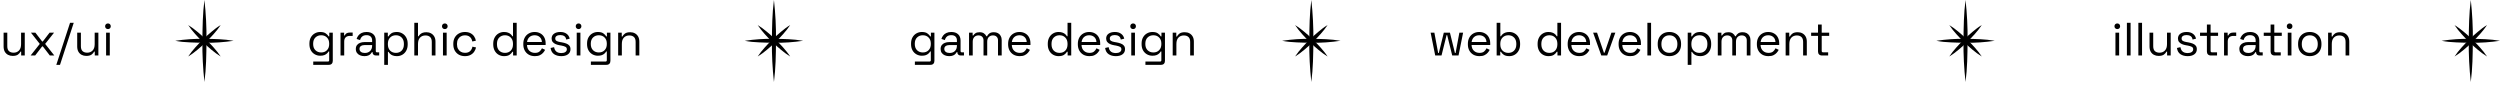 <svg width="856" height="29" viewBox="0 0 856 29" fill="none" xmlns="http://www.w3.org/2000/svg">
<path d="M4.32 19.144C3.755 19.144 3.232 19.021 2.752 18.776C2.283 18.531 1.909 18.168 1.632 17.688C1.365 17.197 1.232 16.605 1.232 15.912V11.176H2.496V15.816C2.496 16.595 2.688 17.16 3.072 17.512C3.467 17.864 3.995 18.04 4.656 18.04C5.403 18.04 6.016 17.795 6.496 17.304C6.976 16.813 7.216 16.083 7.216 15.112V11.176H8.48V19H7.248V17.672H7.024C6.853 18.045 6.56 18.387 6.144 18.696C5.728 18.995 5.12 19.144 4.32 19.144ZM10.485 19L13.621 15.032L10.581 11.176H12.101L14.437 14.2H14.661L16.981 11.176H18.517L15.461 15.032L18.597 19H17.061L14.661 15.88H14.437L12.037 19H10.485ZM19.281 22.2L23.985 7.8H25.249L20.545 22.2H19.281ZM29.523 19.144C28.958 19.144 28.435 19.021 27.955 18.776C27.486 18.531 27.113 18.168 26.835 17.688C26.569 17.197 26.435 16.605 26.435 15.912V11.176H27.699V15.816C27.699 16.595 27.891 17.16 28.275 17.512C28.67 17.864 29.198 18.04 29.859 18.04C30.606 18.04 31.219 17.795 31.699 17.304C32.179 16.813 32.419 16.083 32.419 15.112V11.176H33.683V19H32.451V17.672H32.227C32.056 18.045 31.763 18.387 31.347 18.696C30.931 18.995 30.323 19.144 29.523 19.144ZM36.328 19V11.176H37.592V19H36.328ZM36.968 9.96C36.691 9.96 36.456 9.869 36.264 9.688C36.083 9.507 35.992 9.277 35.992 9C35.992 8.712 36.083 8.477 36.264 8.296C36.456 8.115 36.691 8.024 36.968 8.024C37.245 8.024 37.475 8.115 37.656 8.296C37.837 8.477 37.928 8.712 37.928 9C37.928 9.277 37.837 9.507 37.656 9.688C37.475 9.869 37.245 9.96 36.968 9.96Z" fill="black"/>
<path d="M105.944 15.128V14.904C105.944 14.083 106.109 13.379 106.44 12.792C106.771 12.205 107.219 11.752 107.784 11.432C108.349 11.112 108.968 10.952 109.64 10.952C110.461 10.952 111.091 11.112 111.528 11.432C111.976 11.741 112.307 12.088 112.52 12.472H112.744V11.176H113.944V20.824C113.944 21.251 113.827 21.587 113.592 21.832C113.357 22.077 113.016 22.2 112.568 22.2H107.256V21.08H112.232C112.552 21.08 112.712 20.92 112.712 20.6V17.624H112.488C112.36 17.859 112.179 18.088 111.944 18.312C111.709 18.536 111.405 18.723 111.032 18.872C110.659 19.011 110.195 19.08 109.64 19.08C108.968 19.08 108.349 18.92 107.784 18.6C107.219 18.28 106.771 17.827 106.44 17.24C106.109 16.643 105.944 15.939 105.944 15.128ZM109.976 17.96C110.787 17.96 111.443 17.704 111.944 17.192C112.456 16.68 112.712 15.976 112.712 15.08V14.952C112.712 14.045 112.456 13.341 111.944 12.84C111.443 12.328 110.787 12.072 109.976 12.072C109.176 12.072 108.515 12.328 107.992 12.84C107.48 13.341 107.224 14.045 107.224 14.952V15.08C107.224 15.976 107.48 16.68 107.992 17.192C108.515 17.704 109.176 17.96 109.976 17.96ZM116.594 19V11.176H117.826V12.136H118.05C118.188 11.795 118.402 11.544 118.69 11.384C118.978 11.224 119.356 11.144 119.826 11.144H120.754V12.296H119.746C119.18 12.296 118.722 12.456 118.37 12.776C118.028 13.085 117.858 13.571 117.858 14.232V19H116.594ZM124.759 19.224C124.215 19.224 123.719 19.128 123.271 18.936C122.823 18.744 122.471 18.467 122.215 18.104C121.959 17.741 121.831 17.299 121.831 16.776C121.831 16.243 121.959 15.805 122.215 15.464C122.471 15.112 122.823 14.851 123.271 14.68C123.719 14.499 124.221 14.408 124.775 14.408H127.415V13.832C127.415 13.277 127.25 12.84 126.919 12.52C126.599 12.2 126.119 12.04 125.479 12.04C124.85 12.04 124.359 12.195 124.007 12.504C123.655 12.803 123.415 13.208 123.287 13.72L122.103 13.336C122.231 12.899 122.434 12.504 122.711 12.152C122.989 11.789 123.357 11.501 123.815 11.288C124.285 11.064 124.845 10.952 125.495 10.952C126.498 10.952 127.277 11.213 127.831 11.736C128.386 12.248 128.663 12.973 128.663 13.912V17.448C128.663 17.768 128.813 17.928 129.111 17.928H129.831V19H128.727C128.375 19 128.093 18.904 127.879 18.712C127.666 18.509 127.559 18.243 127.559 17.912V17.832H127.367C127.25 18.035 127.09 18.248 126.887 18.472C126.695 18.685 126.429 18.861 126.087 19C125.746 19.149 125.303 19.224 124.759 19.224ZM124.903 18.136C125.65 18.136 126.253 17.917 126.711 17.48C127.181 17.032 127.415 16.408 127.415 15.608V15.432H124.823C124.322 15.432 123.906 15.544 123.575 15.768C123.255 15.981 123.095 16.307 123.095 16.744C123.095 17.181 123.261 17.523 123.591 17.768C123.933 18.013 124.37 18.136 124.903 18.136ZM131.562 22.2V11.176H132.794V12.472H133.018C133.221 12.077 133.546 11.725 133.994 11.416C134.453 11.107 135.088 10.952 135.898 10.952C136.57 10.952 137.184 11.117 137.738 11.448C138.304 11.768 138.752 12.227 139.082 12.824C139.424 13.421 139.594 14.141 139.594 14.984V15.192C139.594 16.024 139.429 16.744 139.098 17.352C138.768 17.96 138.32 18.424 137.754 18.744C137.2 19.064 136.581 19.224 135.898 19.224C135.354 19.224 134.89 19.149 134.506 19C134.133 18.861 133.829 18.68 133.594 18.456C133.36 18.232 133.178 18.003 133.05 17.768H132.826V22.2H131.562ZM135.562 18.104C136.373 18.104 137.029 17.848 137.53 17.336C138.042 16.813 138.298 16.088 138.298 15.16V15.016C138.298 14.088 138.042 13.368 137.53 12.856C137.029 12.333 136.373 12.072 135.562 12.072C134.762 12.072 134.101 12.333 133.578 12.856C133.066 13.368 132.81 14.088 132.81 15.016V15.16C132.81 16.088 133.066 16.813 133.578 17.336C134.101 17.848 134.762 18.104 135.562 18.104ZM141.859 19V7.8H143.123V12.424H143.347C143.454 12.189 143.614 11.971 143.827 11.768C144.051 11.555 144.334 11.379 144.675 11.24C145.027 11.101 145.47 11.032 146.003 11.032C146.59 11.032 147.113 11.16 147.571 11.416C148.041 11.661 148.414 12.024 148.691 12.504C148.969 12.973 149.107 13.56 149.107 14.264V19H147.843V14.36C147.843 13.581 147.646 13.016 147.251 12.664C146.867 12.312 146.345 12.136 145.683 12.136C144.926 12.136 144.307 12.381 143.827 12.872C143.358 13.363 143.123 14.093 143.123 15.064V19H141.859ZM151.672 19V11.176H152.936V19H151.672ZM152.312 9.96C152.034 9.96 151.8 9.869 151.608 9.688C151.426 9.507 151.336 9.277 151.336 9C151.336 8.712 151.426 8.477 151.608 8.296C151.8 8.115 152.034 8.024 152.312 8.024C152.589 8.024 152.818 8.115 153 8.296C153.181 8.477 153.272 8.712 153.272 9C153.272 9.277 153.181 9.507 153 9.688C152.818 9.869 152.589 9.96 152.312 9.96ZM159.194 19.224C158.436 19.224 157.754 19.064 157.146 18.744C156.548 18.413 156.074 17.944 155.722 17.336C155.38 16.728 155.21 16.008 155.21 15.176V15C155.21 14.157 155.38 13.437 155.722 12.84C156.074 12.232 156.548 11.768 157.146 11.448C157.754 11.117 158.436 10.952 159.194 10.952C159.94 10.952 160.575 11.091 161.098 11.368C161.631 11.645 162.047 12.013 162.346 12.472C162.655 12.931 162.852 13.421 162.938 13.944L161.706 14.2C161.652 13.816 161.524 13.464 161.322 13.144C161.13 12.824 160.858 12.568 160.506 12.376C160.154 12.184 159.722 12.088 159.21 12.088C158.687 12.088 158.218 12.205 157.802 12.44C157.396 12.675 157.071 13.011 156.826 13.448C156.591 13.885 156.474 14.408 156.474 15.016V15.16C156.474 15.768 156.591 16.291 156.826 16.728C157.071 17.165 157.396 17.501 157.802 17.736C158.218 17.971 158.687 18.088 159.21 18.088C159.988 18.088 160.58 17.885 160.986 17.48C161.402 17.075 161.658 16.573 161.754 15.976L163.002 16.248C162.884 16.76 162.671 17.245 162.362 17.704C162.052 18.163 161.631 18.531 161.098 18.808C160.575 19.085 159.94 19.224 159.194 19.224ZM172.578 19.224C171.906 19.224 171.287 19.064 170.722 18.744C170.156 18.424 169.708 17.96 169.378 17.352C169.047 16.744 168.882 16.024 168.882 15.192V14.984C168.882 14.152 169.047 13.437 169.378 12.84C169.708 12.232 170.151 11.768 170.706 11.448C171.271 11.117 171.895 10.952 172.578 10.952C173.122 10.952 173.58 11.027 173.954 11.176C174.338 11.315 174.647 11.496 174.882 11.72C175.116 11.933 175.298 12.163 175.426 12.408H175.65V7.8H176.914V19H175.682V17.704H175.458C175.244 18.099 174.914 18.451 174.466 18.76C174.018 19.069 173.388 19.224 172.578 19.224ZM172.914 18.104C173.724 18.104 174.38 17.848 174.882 17.336C175.394 16.813 175.65 16.088 175.65 15.16V15.016C175.65 14.088 175.394 13.368 174.882 12.856C174.38 12.333 173.724 12.072 172.914 12.072C172.114 12.072 171.452 12.333 170.93 12.856C170.418 13.368 170.162 14.088 170.162 15.016V15.16C170.162 16.088 170.418 16.813 170.93 17.336C171.452 17.848 172.114 18.104 172.914 18.104ZM183.146 19.224C182.357 19.224 181.664 19.059 181.066 18.728C180.469 18.387 180.005 17.912 179.674 17.304C179.344 16.696 179.178 15.992 179.178 15.192V15C179.178 14.189 179.344 13.48 179.674 12.872C180.005 12.264 180.464 11.795 181.05 11.464C181.637 11.123 182.309 10.952 183.066 10.952C183.802 10.952 184.453 11.112 185.018 11.432C185.584 11.741 186.026 12.189 186.346 12.776C186.666 13.363 186.826 14.051 186.826 14.84V15.416H180.442C180.474 16.259 180.746 16.92 181.258 17.4C181.77 17.869 182.41 18.104 183.178 18.104C183.85 18.104 184.368 17.949 184.73 17.64C185.093 17.331 185.37 16.963 185.562 16.536L186.65 17.064C186.49 17.395 186.266 17.725 185.978 18.056C185.701 18.387 185.333 18.664 184.874 18.888C184.426 19.112 183.85 19.224 183.146 19.224ZM180.458 14.376H185.546C185.504 13.651 185.253 13.085 184.794 12.68C184.346 12.275 183.77 12.072 183.066 12.072C182.352 12.072 181.765 12.275 181.306 12.68C180.848 13.085 180.565 13.651 180.458 14.376ZM192.183 19.224C191.212 19.224 190.391 19 189.719 18.552C189.058 18.104 188.658 17.395 188.519 16.424L189.719 16.152C189.804 16.664 189.964 17.069 190.199 17.368C190.434 17.656 190.722 17.864 191.063 17.992C191.415 18.109 191.788 18.168 192.183 18.168C192.77 18.168 193.234 18.051 193.575 17.816C193.916 17.581 194.087 17.267 194.087 16.872C194.087 16.467 193.922 16.184 193.591 16.024C193.271 15.853 192.828 15.715 192.263 15.608L191.607 15.496C191.106 15.411 190.647 15.277 190.231 15.096C189.815 14.915 189.484 14.669 189.239 14.36C188.994 14.051 188.871 13.661 188.871 13.192C188.871 12.488 189.143 11.939 189.687 11.544C190.231 11.149 190.951 10.952 191.847 10.952C192.732 10.952 193.447 11.155 193.991 11.56C194.546 11.955 194.903 12.515 195.063 13.24L193.879 13.544C193.783 12.979 193.554 12.584 193.191 12.36C192.828 12.125 192.38 12.008 191.847 12.008C191.314 12.008 190.892 12.109 190.583 12.312C190.274 12.504 190.119 12.792 190.119 13.176C190.119 13.549 190.263 13.827 190.551 14.008C190.85 14.179 191.244 14.307 191.735 14.392L192.391 14.504C192.946 14.6 193.442 14.733 193.879 14.904C194.327 15.064 194.679 15.299 194.935 15.608C195.202 15.917 195.335 16.323 195.335 16.824C195.335 17.592 195.047 18.184 194.471 18.6C193.906 19.016 193.143 19.224 192.183 19.224ZM197.469 19V11.176H198.733V19H197.469ZM198.109 9.96C197.831 9.96 197.597 9.869 197.405 9.688C197.223 9.507 197.133 9.277 197.133 9C197.133 8.712 197.223 8.477 197.405 8.296C197.597 8.115 197.831 8.024 198.109 8.024C198.386 8.024 198.615 8.115 198.797 8.296C198.978 8.477 199.069 8.712 199.069 9C199.069 9.277 198.978 9.507 198.797 9.688C198.615 9.869 198.386 9.96 198.109 9.96ZM201.007 15.128V14.904C201.007 14.083 201.172 13.379 201.503 12.792C201.833 12.205 202.281 11.752 202.847 11.432C203.412 11.112 204.031 10.952 204.703 10.952C205.524 10.952 206.153 11.112 206.591 11.432C207.039 11.741 207.369 12.088 207.583 12.472H207.807V11.176H209.007V20.824C209.007 21.251 208.889 21.587 208.655 21.832C208.42 22.077 208.079 22.2 207.631 22.2H202.319V21.08H207.295C207.615 21.08 207.775 20.92 207.775 20.6V17.624H207.551C207.423 17.859 207.241 18.088 207.007 18.312C206.772 18.536 206.468 18.723 206.095 18.872C205.721 19.011 205.257 19.08 204.703 19.08C204.031 19.08 203.412 18.92 202.847 18.6C202.281 18.28 201.833 17.827 201.503 17.24C201.172 16.643 201.007 15.939 201.007 15.128ZM205.039 17.96C205.849 17.96 206.505 17.704 207.007 17.192C207.519 16.68 207.775 15.976 207.775 15.08V14.952C207.775 14.045 207.519 13.341 207.007 12.84C206.505 12.328 205.849 12.072 205.039 12.072C204.239 12.072 203.577 12.328 203.055 12.84C202.543 13.341 202.287 14.045 202.287 14.952V15.08C202.287 15.976 202.543 16.68 203.055 17.192C203.577 17.704 204.239 17.96 205.039 17.96ZM211.656 19V11.176H212.888V12.504H213.112C213.283 12.131 213.571 11.795 213.976 11.496C214.392 11.187 215 11.032 215.8 11.032C216.387 11.032 216.909 11.155 217.368 11.4C217.837 11.645 218.211 12.008 218.488 12.488C218.765 12.968 218.904 13.56 218.904 14.264V19H217.64V14.36C217.64 13.581 217.443 13.016 217.048 12.664C216.664 12.312 216.141 12.136 215.48 12.136C214.723 12.136 214.104 12.381 213.624 12.872C213.155 13.363 212.92 14.093 212.92 15.064V19H211.656Z" fill="black"/>
<path d="M311.944 15.128V14.904C311.944 14.083 312.109 13.379 312.44 12.792C312.771 12.205 313.219 11.752 313.784 11.432C314.349 11.112 314.968 10.952 315.64 10.952C316.461 10.952 317.091 11.112 317.528 11.432C317.976 11.741 318.307 12.088 318.52 12.472H318.744V11.176H319.944V20.824C319.944 21.251 319.827 21.587 319.592 21.832C319.357 22.077 319.016 22.2 318.568 22.2H313.256V21.08H318.232C318.552 21.08 318.712 20.92 318.712 20.6V17.624H318.488C318.36 17.859 318.179 18.088 317.944 18.312C317.709 18.536 317.405 18.723 317.032 18.872C316.659 19.011 316.195 19.08 315.64 19.08C314.968 19.08 314.349 18.92 313.784 18.6C313.219 18.28 312.771 17.827 312.44 17.24C312.109 16.643 311.944 15.939 311.944 15.128ZM315.976 17.96C316.787 17.96 317.443 17.704 317.944 17.192C318.456 16.68 318.712 15.976 318.712 15.08V14.952C318.712 14.045 318.456 13.341 317.944 12.84C317.443 12.328 316.787 12.072 315.976 12.072C315.176 12.072 314.515 12.328 313.992 12.84C313.48 13.341 313.224 14.045 313.224 14.952V15.08C313.224 15.976 313.48 16.68 313.992 17.192C314.515 17.704 315.176 17.96 315.976 17.96ZM324.994 19.224C324.45 19.224 323.954 19.128 323.506 18.936C323.058 18.744 322.706 18.467 322.45 18.104C322.194 17.741 322.066 17.299 322.066 16.776C322.066 16.243 322.194 15.805 322.45 15.464C322.706 15.112 323.058 14.851 323.506 14.68C323.954 14.499 324.455 14.408 325.01 14.408H327.65V13.832C327.65 13.277 327.484 12.84 327.154 12.52C326.834 12.2 326.354 12.04 325.714 12.04C325.084 12.04 324.594 12.195 324.242 12.504C323.89 12.803 323.65 13.208 323.522 13.72L322.338 13.336C322.466 12.899 322.668 12.504 322.946 12.152C323.223 11.789 323.591 11.501 324.05 11.288C324.519 11.064 325.079 10.952 325.73 10.952C326.732 10.952 327.511 11.213 328.066 11.736C328.62 12.248 328.898 12.973 328.898 13.912V17.448C328.898 17.768 329.047 17.928 329.346 17.928H330.066V19H328.962C328.61 19 328.327 18.904 328.114 18.712C327.9 18.509 327.794 18.243 327.794 17.912V17.832H327.602C327.484 18.035 327.324 18.248 327.122 18.472C326.93 18.685 326.663 18.861 326.322 19C325.98 19.149 325.538 19.224 324.994 19.224ZM325.138 18.136C325.884 18.136 326.487 17.917 326.946 17.48C327.415 17.032 327.65 16.408 327.65 15.608V15.432H325.058C324.556 15.432 324.14 15.544 323.81 15.768C323.49 15.981 323.33 16.307 323.33 16.744C323.33 17.181 323.495 17.523 323.826 17.768C324.167 18.013 324.604 18.136 325.138 18.136ZM331.797 19V11.176H333.029V12.152H333.253C333.402 11.875 333.647 11.619 333.989 11.384C334.33 11.149 334.81 11.032 335.429 11.032C336.037 11.032 336.527 11.165 336.901 11.432C337.285 11.699 337.562 12.024 337.733 12.408H337.957C338.138 12.024 338.41 11.699 338.773 11.432C339.146 11.165 339.663 11.032 340.325 11.032C340.847 11.032 341.306 11.139 341.701 11.352C342.095 11.565 342.405 11.875 342.629 12.28C342.863 12.675 342.981 13.149 342.981 13.704V19H341.717V13.816C341.717 13.293 341.562 12.883 341.253 12.584C340.954 12.275 340.533 12.12 339.989 12.12C339.413 12.12 338.938 12.307 338.565 12.68C338.202 13.053 338.021 13.592 338.021 14.296V19H336.757V13.816C336.757 13.293 336.602 12.883 336.293 12.584C335.994 12.275 335.573 12.12 335.029 12.12C334.453 12.12 333.978 12.307 333.605 12.68C333.242 13.053 333.061 13.592 333.061 14.296V19H331.797ZM349.146 19.224C348.357 19.224 347.664 19.059 347.066 18.728C346.469 18.387 346.005 17.912 345.674 17.304C345.344 16.696 345.178 15.992 345.178 15.192V15C345.178 14.189 345.344 13.48 345.674 12.872C346.005 12.264 346.464 11.795 347.05 11.464C347.637 11.123 348.309 10.952 349.066 10.952C349.802 10.952 350.453 11.112 351.018 11.432C351.584 11.741 352.026 12.189 352.346 12.776C352.666 13.363 352.826 14.051 352.826 14.84V15.416H346.442C346.474 16.259 346.746 16.92 347.258 17.4C347.77 17.869 348.41 18.104 349.178 18.104C349.85 18.104 350.368 17.949 350.73 17.64C351.093 17.331 351.37 16.963 351.562 16.536L352.65 17.064C352.49 17.395 352.266 17.725 351.978 18.056C351.701 18.387 351.333 18.664 350.874 18.888C350.426 19.112 349.85 19.224 349.146 19.224ZM346.458 14.376H351.546C351.504 13.651 351.253 13.085 350.794 12.68C350.346 12.275 349.77 12.072 349.066 12.072C348.352 12.072 347.765 12.275 347.306 12.68C346.848 13.085 346.565 13.651 346.458 14.376ZM362.453 19.224C361.781 19.224 361.162 19.064 360.597 18.744C360.031 18.424 359.583 17.96 359.253 17.352C358.922 16.744 358.757 16.024 358.757 15.192V14.984C358.757 14.152 358.922 13.437 359.253 12.84C359.583 12.232 360.026 11.768 360.581 11.448C361.146 11.117 361.77 10.952 362.453 10.952C362.997 10.952 363.455 11.027 363.829 11.176C364.213 11.315 364.522 11.496 364.757 11.72C364.991 11.933 365.173 12.163 365.301 12.408H365.525V7.8H366.789V19H365.557V17.704H365.333C365.119 18.099 364.789 18.451 364.341 18.76C363.893 19.069 363.263 19.224 362.453 19.224ZM362.789 18.104C363.599 18.104 364.255 17.848 364.757 17.336C365.269 16.813 365.525 16.088 365.525 15.16V15.016C365.525 14.088 365.269 13.368 364.757 12.856C364.255 12.333 363.599 12.072 362.789 12.072C361.989 12.072 361.327 12.333 360.805 12.856C360.293 13.368 360.037 14.088 360.037 15.016V15.16C360.037 16.088 360.293 16.813 360.805 17.336C361.327 17.848 361.989 18.104 362.789 18.104ZM373.021 19.224C372.232 19.224 371.539 19.059 370.941 18.728C370.344 18.387 369.88 17.912 369.549 17.304C369.219 16.696 369.053 15.992 369.053 15.192V15C369.053 14.189 369.219 13.48 369.549 12.872C369.88 12.264 370.339 11.795 370.925 11.464C371.512 11.123 372.184 10.952 372.941 10.952C373.677 10.952 374.328 11.112 374.893 11.432C375.459 11.741 375.901 12.189 376.221 12.776C376.541 13.363 376.701 14.051 376.701 14.84V15.416H370.317C370.349 16.259 370.621 16.92 371.133 17.4C371.645 17.869 372.285 18.104 373.053 18.104C373.725 18.104 374.243 17.949 374.605 17.64C374.968 17.331 375.245 16.963 375.437 16.536L376.525 17.064C376.365 17.395 376.141 17.725 375.853 18.056C375.576 18.387 375.208 18.664 374.749 18.888C374.301 19.112 373.725 19.224 373.021 19.224ZM370.333 14.376H375.421C375.379 13.651 375.128 13.085 374.669 12.68C374.221 12.275 373.645 12.072 372.941 12.072C372.227 12.072 371.64 12.275 371.181 12.68C370.723 13.085 370.44 13.651 370.333 14.376ZM382.058 19.224C381.087 19.224 380.266 19 379.594 18.552C378.933 18.104 378.533 17.395 378.394 16.424L379.594 16.152C379.679 16.664 379.839 17.069 380.074 17.368C380.309 17.656 380.597 17.864 380.938 17.992C381.29 18.109 381.663 18.168 382.058 18.168C382.645 18.168 383.109 18.051 383.45 17.816C383.791 17.581 383.962 17.267 383.962 16.872C383.962 16.467 383.797 16.184 383.466 16.024C383.146 15.853 382.703 15.715 382.138 15.608L381.482 15.496C380.981 15.411 380.522 15.277 380.106 15.096C379.69 14.915 379.359 14.669 379.114 14.36C378.869 14.051 378.746 13.661 378.746 13.192C378.746 12.488 379.018 11.939 379.562 11.544C380.106 11.149 380.826 10.952 381.722 10.952C382.607 10.952 383.322 11.155 383.866 11.56C384.421 11.955 384.778 12.515 384.938 13.24L383.754 13.544C383.658 12.979 383.429 12.584 383.066 12.36C382.703 12.125 382.255 12.008 381.722 12.008C381.189 12.008 380.767 12.109 380.458 12.312C380.149 12.504 379.994 12.792 379.994 13.176C379.994 13.549 380.138 13.827 380.426 14.008C380.725 14.179 381.119 14.307 381.61 14.392L382.266 14.504C382.821 14.6 383.317 14.733 383.754 14.904C384.202 15.064 384.554 15.299 384.81 15.608C385.077 15.917 385.21 16.323 385.21 16.824C385.21 17.592 384.922 18.184 384.346 18.6C383.781 19.016 383.018 19.224 382.058 19.224ZM387.344 19V11.176H388.608V19H387.344ZM387.984 9.96C387.706 9.96 387.472 9.869 387.28 9.688C387.098 9.507 387.008 9.277 387.008 9C387.008 8.712 387.098 8.477 387.28 8.296C387.472 8.115 387.706 8.024 387.984 8.024C388.261 8.024 388.49 8.115 388.672 8.296C388.853 8.477 388.944 8.712 388.944 9C388.944 9.277 388.853 9.507 388.672 9.688C388.49 9.869 388.261 9.96 387.984 9.96ZM390.882 15.128V14.904C390.882 14.083 391.047 13.379 391.378 12.792C391.708 12.205 392.156 11.752 392.722 11.432C393.287 11.112 393.906 10.952 394.578 10.952C395.399 10.952 396.028 11.112 396.466 11.432C396.914 11.741 397.244 12.088 397.458 12.472H397.682V11.176H398.882V20.824C398.882 21.251 398.764 21.587 398.53 21.832C398.295 22.077 397.954 22.2 397.506 22.2H392.194V21.08H397.17C397.49 21.08 397.65 20.92 397.65 20.6V17.624H397.426C397.298 17.859 397.116 18.088 396.882 18.312C396.647 18.536 396.343 18.723 395.97 18.872C395.596 19.011 395.132 19.08 394.578 19.08C393.906 19.08 393.287 18.92 392.722 18.6C392.156 18.28 391.708 17.827 391.378 17.24C391.047 16.643 390.882 15.939 390.882 15.128ZM394.914 17.96C395.724 17.96 396.38 17.704 396.882 17.192C397.394 16.68 397.65 15.976 397.65 15.08V14.952C397.65 14.045 397.394 13.341 396.882 12.84C396.38 12.328 395.724 12.072 394.914 12.072C394.114 12.072 393.452 12.328 392.93 12.84C392.418 13.341 392.162 14.045 392.162 14.952V15.08C392.162 15.976 392.418 16.68 392.93 17.192C393.452 17.704 394.114 17.96 394.914 17.96ZM401.531 19V11.176H402.763V12.504H402.987C403.158 12.131 403.446 11.795 403.851 11.496C404.267 11.187 404.875 11.032 405.675 11.032C406.262 11.032 406.784 11.155 407.243 11.4C407.712 11.645 408.086 12.008 408.363 12.488C408.64 12.968 408.779 13.56 408.779 14.264V19H407.515V14.36C407.515 13.581 407.318 13.016 406.923 12.664C406.539 12.312 406.016 12.136 405.355 12.136C404.598 12.136 403.979 12.381 403.499 12.872C403.03 13.363 402.795 14.093 402.795 15.064V19H401.531Z" fill="black"/>
<path d="M724.328 19V11.176H725.592V19H724.328ZM724.968 9.96C724.691 9.96 724.456 9.869 724.264 9.688C724.083 9.507 723.992 9.277 723.992 9C723.992 8.712 724.083 8.477 724.264 8.296C724.456 8.115 724.691 8.024 724.968 8.024C725.245 8.024 725.475 8.115 725.656 8.296C725.837 8.477 725.928 8.712 725.928 9C725.928 9.277 725.837 9.507 725.656 9.688C725.475 9.869 725.245 9.96 724.968 9.96ZM728.25 19V7.8H729.514V19H728.25ZM732.172 19V7.8H733.436V19H732.172ZM739.086 19.144C738.52 19.144 737.998 19.021 737.518 18.776C737.048 18.531 736.675 18.168 736.398 17.688C736.131 17.197 735.998 16.605 735.998 15.912V11.176H737.262V15.816C737.262 16.595 737.454 17.16 737.838 17.512C738.232 17.864 738.76 18.04 739.422 18.04C740.168 18.04 740.782 17.795 741.262 17.304C741.742 16.813 741.982 16.083 741.982 15.112V11.176H743.246V19H742.014V17.672H741.79C741.619 18.045 741.326 18.387 740.91 18.696C740.494 18.995 739.886 19.144 739.086 19.144ZM749.043 19.224C748.072 19.224 747.251 19 746.579 18.552C745.917 18.104 745.517 17.395 745.379 16.424L746.579 16.152C746.664 16.664 746.824 17.069 747.059 17.368C747.293 17.656 747.581 17.864 747.923 17.992C748.275 18.109 748.648 18.168 749.043 18.168C749.629 18.168 750.093 18.051 750.435 17.816C750.776 17.581 750.947 17.267 750.947 16.872C750.947 16.467 750.781 16.184 750.451 16.024C750.131 15.853 749.688 15.715 749.123 15.608L748.467 15.496C747.965 15.411 747.507 15.277 747.091 15.096C746.675 14.915 746.344 14.669 746.099 14.36C745.853 14.051 745.731 13.661 745.731 13.192C745.731 12.488 746.003 11.939 746.547 11.544C747.091 11.149 747.811 10.952 748.707 10.952C749.592 10.952 750.307 11.155 750.851 11.56C751.405 11.955 751.763 12.515 751.923 13.24L750.739 13.544C750.643 12.979 750.413 12.584 750.051 12.36C749.688 12.125 749.24 12.008 748.707 12.008C748.173 12.008 747.752 12.109 747.443 12.312C747.133 12.504 746.979 12.792 746.979 13.176C746.979 13.549 747.123 13.827 747.411 14.008C747.709 14.179 748.104 14.307 748.595 14.392L749.251 14.504C749.805 14.6 750.301 14.733 750.739 14.904C751.187 15.064 751.539 15.299 751.795 15.608C752.061 15.917 752.195 16.323 752.195 16.824C752.195 17.592 751.907 18.184 751.331 18.6C750.765 19.016 750.003 19.224 749.043 19.224ZM757.036 19C756.588 19 756.241 18.877 755.996 18.632C755.761 18.387 755.644 18.051 755.644 17.624V12.28H753.292V11.176H755.644V8.392H756.908V11.176H759.468V12.28H756.908V17.432C756.908 17.752 757.063 17.912 757.372 17.912H759.116V19H757.036ZM761.516 19V11.176H762.748V12.136H762.972C763.11 11.795 763.324 11.544 763.612 11.384C763.9 11.224 764.278 11.144 764.748 11.144H765.676V12.296H764.668C764.102 12.296 763.644 12.456 763.292 12.776C762.95 13.085 762.78 13.571 762.78 14.232V19H761.516ZM769.681 19.224C769.137 19.224 768.641 19.128 768.193 18.936C767.745 18.744 767.393 18.467 767.137 18.104C766.881 17.741 766.753 17.299 766.753 16.776C766.753 16.243 766.881 15.805 767.137 15.464C767.393 15.112 767.745 14.851 768.193 14.68C768.641 14.499 769.142 14.408 769.697 14.408H772.337V13.832C772.337 13.277 772.172 12.84 771.841 12.52C771.521 12.2 771.041 12.04 770.401 12.04C769.772 12.04 769.281 12.195 768.929 12.504C768.577 12.803 768.337 13.208 768.209 13.72L767.025 13.336C767.153 12.899 767.356 12.504 767.633 12.152C767.91 11.789 768.278 11.501 768.737 11.288C769.206 11.064 769.766 10.952 770.417 10.952C771.42 10.952 772.198 11.213 772.753 11.736C773.308 12.248 773.585 12.973 773.585 13.912V17.448C773.585 17.768 773.734 17.928 774.033 17.928H774.753V19H773.649C773.297 19 773.014 18.904 772.801 18.712C772.588 18.509 772.481 18.243 772.481 17.912V17.832H772.289C772.172 18.035 772.012 18.248 771.809 18.472C771.617 18.685 771.35 18.861 771.009 19C770.668 19.149 770.225 19.224 769.681 19.224ZM769.825 18.136C770.572 18.136 771.174 17.917 771.633 17.48C772.102 17.032 772.337 16.408 772.337 15.608V15.432H769.745C769.244 15.432 768.828 15.544 768.497 15.768C768.177 15.981 768.017 16.307 768.017 16.744C768.017 17.181 768.182 17.523 768.513 17.768C768.854 18.013 769.292 18.136 769.825 18.136ZM778.849 19C778.401 19 778.054 18.877 777.809 18.632C777.574 18.387 777.457 18.051 777.457 17.624V12.28H775.105V11.176H777.457V8.392H778.721V11.176H781.281V12.28H778.721V17.432C778.721 17.752 778.875 17.912 779.185 17.912H780.929V19H778.849ZM783.328 19V11.176H784.592V19H783.328ZM783.968 9.96C783.691 9.96 783.456 9.869 783.264 9.688C783.083 9.507 782.992 9.277 782.992 9C782.992 8.712 783.083 8.477 783.264 8.296C783.456 8.115 783.691 8.024 783.968 8.024C784.245 8.024 784.475 8.115 784.656 8.296C784.837 8.477 784.928 8.712 784.928 9C784.928 9.277 784.837 9.507 784.656 9.688C784.475 9.869 784.245 9.96 783.968 9.96ZM790.866 19.224C790.077 19.224 789.378 19.059 788.77 18.728C788.173 18.397 787.703 17.933 787.362 17.336C787.031 16.728 786.866 16.013 786.866 15.192V14.984C786.866 14.173 787.031 13.464 787.362 12.856C787.703 12.248 788.173 11.779 788.77 11.448C789.378 11.117 790.077 10.952 790.866 10.952C791.655 10.952 792.349 11.117 792.946 11.448C793.554 11.779 794.023 12.248 794.354 12.856C794.695 13.464 794.866 14.173 794.866 14.984V15.192C794.866 16.013 794.695 16.728 794.354 17.336C794.023 17.933 793.554 18.397 792.946 18.728C792.349 19.059 791.655 19.224 790.866 19.224ZM790.866 18.088C791.698 18.088 792.359 17.827 792.85 17.304C793.351 16.771 793.602 16.056 793.602 15.16V15.016C793.602 14.12 793.351 13.411 792.85 12.888C792.359 12.355 791.698 12.088 790.866 12.088C790.045 12.088 789.383 12.355 788.882 12.888C788.381 13.411 788.13 14.12 788.13 15.016V15.16C788.13 16.056 788.381 16.771 788.882 17.304C789.383 17.827 790.045 18.088 790.866 18.088ZM797.141 19V11.176H798.373V12.504H798.597C798.767 12.131 799.055 11.795 799.461 11.496C799.877 11.187 800.485 11.032 801.285 11.032C801.871 11.032 802.394 11.155 802.853 11.4C803.322 11.645 803.695 12.008 803.973 12.488C804.25 12.968 804.389 13.56 804.389 14.264V19H803.125V14.36C803.125 13.581 802.927 13.016 802.533 12.664C802.149 12.312 801.626 12.136 800.965 12.136C800.207 12.136 799.589 12.381 799.109 12.872C798.639 13.363 798.405 14.093 798.405 15.064V19H797.141Z" fill="black"/>
<path d="M491.416 19L489.848 11.176H491.128L492.424 18.152H492.648L494.36 11.176H496.456L498.168 18.152H498.392L499.688 11.176H500.968L499.4 19H497.24L495.512 12.024H495.304L493.576 19H491.416ZM506.568 19.224C505.779 19.224 505.086 19.059 504.488 18.728C503.891 18.387 503.427 17.912 503.096 17.304C502.766 16.696 502.6 15.992 502.6 15.192V15C502.6 14.189 502.766 13.48 503.096 12.872C503.427 12.264 503.886 11.795 504.472 11.464C505.059 11.123 505.731 10.952 506.488 10.952C507.224 10.952 507.875 11.112 508.44 11.432C509.006 11.741 509.448 12.189 509.768 12.776C510.088 13.363 510.248 14.051 510.248 14.84V15.416H503.864C503.896 16.259 504.168 16.92 504.68 17.4C505.192 17.869 505.832 18.104 506.6 18.104C507.272 18.104 507.79 17.949 508.152 17.64C508.515 17.331 508.792 16.963 508.984 16.536L510.072 17.064C509.912 17.395 509.688 17.725 509.4 18.056C509.123 18.387 508.755 18.664 508.296 18.888C507.848 19.112 507.272 19.224 506.568 19.224ZM503.88 14.376H508.968C508.926 13.651 508.675 13.085 508.216 12.68C507.768 12.275 507.192 12.072 506.488 12.072C505.774 12.072 505.187 12.275 504.728 12.68C504.27 13.085 503.987 13.651 503.88 14.376ZM516.789 19.224C515.978 19.224 515.344 19.069 514.885 18.76C514.437 18.451 514.112 18.099 513.909 17.704H513.685V19H512.453V7.8H513.717V12.408H513.941C514.069 12.163 514.25 11.933 514.485 11.72C514.72 11.496 515.024 11.315 515.397 11.176C515.781 11.027 516.245 10.952 516.789 10.952C517.472 10.952 518.09 11.117 518.645 11.448C519.21 11.768 519.658 12.232 519.989 12.84C520.32 13.437 520.485 14.152 520.485 14.984V15.192C520.485 16.024 520.314 16.744 519.973 17.352C519.642 17.96 519.194 18.424 518.629 18.744C518.074 19.064 517.461 19.224 516.789 19.224ZM516.453 18.104C517.264 18.104 517.92 17.848 518.421 17.336C518.933 16.813 519.189 16.088 519.189 15.16V15.016C519.189 14.088 518.933 13.368 518.421 12.856C517.92 12.333 517.264 12.072 516.453 12.072C515.653 12.072 514.992 12.333 514.469 12.856C513.957 13.368 513.701 14.088 513.701 15.016V15.16C513.701 16.088 513.957 16.813 514.469 17.336C514.992 17.848 515.653 18.104 516.453 18.104ZM530.171 19.224C529.499 19.224 528.881 19.064 528.315 18.744C527.75 18.424 527.302 17.96 526.971 17.352C526.641 16.744 526.475 16.024 526.475 15.192V14.984C526.475 14.152 526.641 13.437 526.971 12.84C527.302 12.232 527.745 11.768 528.299 11.448C528.865 11.117 529.489 10.952 530.171 10.952C530.715 10.952 531.174 11.027 531.547 11.176C531.931 11.315 532.241 11.496 532.475 11.72C532.71 11.933 532.891 12.163 533.019 12.408H533.243V7.8H534.507V19H533.275V17.704H533.051C532.838 18.099 532.507 18.451 532.059 18.76C531.611 19.069 530.982 19.224 530.171 19.224ZM530.507 18.104C531.318 18.104 531.974 17.848 532.475 17.336C532.987 16.813 533.243 16.088 533.243 15.16V15.016C533.243 14.088 532.987 13.368 532.475 12.856C531.974 12.333 531.318 12.072 530.507 12.072C529.707 12.072 529.046 12.333 528.523 12.856C528.011 13.368 527.755 14.088 527.755 15.016V15.16C527.755 16.088 528.011 16.813 528.523 17.336C529.046 17.848 529.707 18.104 530.507 18.104ZM540.74 19.224C539.951 19.224 539.257 19.059 538.66 18.728C538.063 18.387 537.599 17.912 537.268 17.304C536.937 16.696 536.772 15.992 536.772 15.192V15C536.772 14.189 536.937 13.48 537.268 12.872C537.599 12.264 538.057 11.795 538.644 11.464C539.231 11.123 539.903 10.952 540.66 10.952C541.396 10.952 542.047 11.112 542.612 11.432C543.177 11.741 543.62 12.189 543.94 12.776C544.26 13.363 544.42 14.051 544.42 14.84V15.416H538.036C538.068 16.259 538.34 16.92 538.852 17.4C539.364 17.869 540.004 18.104 540.772 18.104C541.444 18.104 541.961 17.949 542.324 17.64C542.687 17.331 542.964 16.963 543.156 16.536L544.244 17.064C544.084 17.395 543.86 17.725 543.572 18.056C543.295 18.387 542.927 18.664 542.468 18.888C542.02 19.112 541.444 19.224 540.74 19.224ZM538.052 14.376H543.14C543.097 13.651 542.847 13.085 542.388 12.68C541.94 12.275 541.364 12.072 540.66 12.072C539.945 12.072 539.359 12.275 538.9 12.68C538.441 13.085 538.159 13.651 538.052 14.376ZM548.281 19L545.481 11.176H546.825L549.177 18.056H549.401L551.753 11.176H553.097L550.297 19H548.281ZM558.178 19.224C557.388 19.224 556.695 19.059 556.098 18.728C555.5 18.387 555.036 17.912 554.706 17.304C554.375 16.696 554.21 15.992 554.21 15.192V15C554.21 14.189 554.375 13.48 554.706 12.872C555.036 12.264 555.495 11.795 556.082 11.464C556.668 11.123 557.34 10.952 558.098 10.952C558.834 10.952 559.484 11.112 560.05 11.432C560.615 11.741 561.058 12.189 561.378 12.776C561.698 13.363 561.858 14.051 561.858 14.84V15.416H555.474C555.506 16.259 555.778 16.92 556.29 17.4C556.802 17.869 557.442 18.104 558.21 18.104C558.882 18.104 559.399 17.949 559.762 17.64C560.124 17.331 560.402 16.963 560.594 16.536L561.682 17.064C561.522 17.395 561.298 17.725 561.01 18.056C560.732 18.387 560.364 18.664 559.906 18.888C559.458 19.112 558.882 19.224 558.178 19.224ZM555.49 14.376H560.578C560.535 13.651 560.284 13.085 559.826 12.68C559.378 12.275 558.802 12.072 558.098 12.072C557.383 12.072 556.796 12.275 556.338 12.68C555.879 13.085 555.596 13.651 555.49 14.376ZM564.062 19V7.8H565.326V19H564.062ZM571.6 19.224C570.811 19.224 570.112 19.059 569.504 18.728C568.907 18.397 568.438 17.933 568.096 17.336C567.766 16.728 567.6 16.013 567.6 15.192V14.984C567.6 14.173 567.766 13.464 568.096 12.856C568.438 12.248 568.907 11.779 569.504 11.448C570.112 11.117 570.811 10.952 571.6 10.952C572.39 10.952 573.083 11.117 573.68 11.448C574.288 11.779 574.758 12.248 575.088 12.856C575.43 13.464 575.6 14.173 575.6 14.984V15.192C575.6 16.013 575.43 16.728 575.088 17.336C574.758 17.933 574.288 18.397 573.68 18.728C573.083 19.059 572.39 19.224 571.6 19.224ZM571.6 18.088C572.432 18.088 573.094 17.827 573.584 17.304C574.086 16.771 574.336 16.056 574.336 15.16V15.016C574.336 14.12 574.086 13.411 573.584 12.888C573.094 12.355 572.432 12.088 571.6 12.088C570.779 12.088 570.118 12.355 569.616 12.888C569.115 13.411 568.864 14.12 568.864 15.016V15.16C568.864 16.056 569.115 16.771 569.616 17.304C570.118 17.827 570.779 18.088 571.6 18.088ZM577.875 22.2V11.176H579.107V12.472H579.331C579.534 12.077 579.859 11.725 580.307 11.416C580.766 11.107 581.4 10.952 582.211 10.952C582.883 10.952 583.496 11.117 584.051 11.448C584.616 11.768 585.064 12.227 585.395 12.824C585.736 13.421 585.907 14.141 585.907 14.984V15.192C585.907 16.024 585.742 16.744 585.411 17.352C585.08 17.96 584.632 18.424 584.067 18.744C583.512 19.064 582.894 19.224 582.211 19.224C581.667 19.224 581.203 19.149 580.819 19C580.446 18.861 580.142 18.68 579.907 18.456C579.672 18.232 579.491 18.003 579.363 17.768H579.139V22.2H577.875ZM581.875 18.104C582.686 18.104 583.342 17.848 583.843 17.336C584.355 16.813 584.611 16.088 584.611 15.16V15.016C584.611 14.088 584.355 13.368 583.843 12.856C583.342 12.333 582.686 12.072 581.875 12.072C581.075 12.072 580.414 12.333 579.891 12.856C579.379 13.368 579.123 14.088 579.123 15.016V15.16C579.123 16.088 579.379 16.813 579.891 17.336C580.414 17.848 581.075 18.104 581.875 18.104ZM588.172 19V11.176H589.404V12.152H589.628C589.777 11.875 590.022 11.619 590.364 11.384C590.705 11.149 591.185 11.032 591.804 11.032C592.412 11.032 592.902 11.165 593.276 11.432C593.66 11.699 593.937 12.024 594.108 12.408H594.332C594.513 12.024 594.785 11.699 595.148 11.432C595.521 11.165 596.038 11.032 596.7 11.032C597.222 11.032 597.681 11.139 598.076 11.352C598.47 11.565 598.78 11.875 599.004 12.28C599.238 12.675 599.356 13.149 599.356 13.704V19H598.092V13.816C598.092 13.293 597.937 12.883 597.628 12.584C597.329 12.275 596.908 12.12 596.364 12.12C595.788 12.12 595.313 12.307 594.94 12.68C594.577 13.053 594.396 13.592 594.396 14.296V19H593.132V13.816C593.132 13.293 592.977 12.883 592.668 12.584C592.369 12.275 591.948 12.12 591.404 12.12C590.828 12.12 590.353 12.307 589.98 12.68C589.617 13.053 589.436 13.592 589.436 14.296V19H588.172ZM605.521 19.224C604.732 19.224 604.039 19.059 603.441 18.728C602.844 18.387 602.38 17.912 602.049 17.304C601.719 16.696 601.553 15.992 601.553 15.192V15C601.553 14.189 601.719 13.48 602.049 12.872C602.38 12.264 602.839 11.795 603.425 11.464C604.012 11.123 604.684 10.952 605.441 10.952C606.177 10.952 606.828 11.112 607.393 11.432C607.959 11.741 608.401 12.189 608.721 12.776C609.041 13.363 609.201 14.051 609.201 14.84V15.416H602.817C602.849 16.259 603.121 16.92 603.633 17.4C604.145 17.869 604.785 18.104 605.553 18.104C606.225 18.104 606.743 17.949 607.105 17.64C607.468 17.331 607.745 16.963 607.937 16.536L609.025 17.064C608.865 17.395 608.641 17.725 608.353 18.056C608.076 18.387 607.708 18.664 607.249 18.888C606.801 19.112 606.225 19.224 605.521 19.224ZM602.833 14.376H607.921C607.879 13.651 607.628 13.085 607.169 12.68C606.721 12.275 606.145 12.072 605.441 12.072C604.727 12.072 604.14 12.275 603.681 12.68C603.223 13.085 602.94 13.651 602.833 14.376ZM611.406 19V11.176H612.638V12.504H612.862C613.033 12.131 613.321 11.795 613.726 11.496C614.142 11.187 614.75 11.032 615.55 11.032C616.137 11.032 616.659 11.155 617.118 11.4C617.587 11.645 617.961 12.008 618.238 12.488C618.515 12.968 618.654 13.56 618.654 14.264V19H617.39V14.36C617.39 13.581 617.193 13.016 616.798 12.664C616.414 12.312 615.891 12.136 615.23 12.136C614.473 12.136 613.854 12.381 613.374 12.872C612.905 13.363 612.67 14.093 612.67 15.064V19H611.406ZM623.88 19C623.432 19 623.085 18.877 622.84 18.632C622.605 18.387 622.488 18.051 622.488 17.624V12.28H620.136V11.176H622.488V8.392H623.752V11.176H626.312V12.28H623.752V17.432C623.752 17.752 623.907 17.912 624.216 17.912H625.96V19H623.88Z" fill="black"/>
<path d="M673 0C673.282 2.316 673.422 4.633 673.563 7.017C673.704 9.333 673.704 11.65 673.704 14.034C673.704 16.35 673.634 18.667 673.563 21.051C673.493 23.367 673.282 25.684 673 28.068C672.718 25.752 672.577 23.436 672.436 21.051C672.296 18.735 672.296 16.419 672.296 14.034C672.296 11.718 672.366 9.401 672.436 7.017C672.507 4.633 672.718 2.316 673 0Z" fill="black"/>
<path d="M663 13.966C664.69 13.693 666.31 13.557 668 13.421C669.69 13.285 671.31 13.285 673 13.285C674.69 13.285 676.31 13.353 678 13.421C679.69 13.489 681.31 13.693 683 13.966C681.31 14.238 679.69 14.375 678 14.511C676.31 14.647 674.69 14.647 673 14.647C671.31 14.647 669.69 14.579 668 14.511C666.31 14.443 664.69 14.307 663 13.966Z" fill="black"/>
<path d="M667.437 8.584C668.563 9.265 669.62 10.083 670.606 10.9C671.591 11.718 672.577 12.603 673.493 13.489C674.408 14.375 675.324 15.328 676.169 16.282C677.014 17.236 677.859 18.258 678.563 19.348C677.437 18.667 676.38 17.849 675.394 17.032C674.408 16.214 673.422 15.328 672.507 14.443C671.591 13.557 670.676 12.603 669.831 11.65C668.986 10.696 668.141 9.674 667.437 8.584Z" fill="black"/>
<path d="M678.563 8.584C677.859 9.674 677.014 10.696 676.169 11.65C675.324 12.603 674.408 13.557 673.493 14.443C672.577 15.328 671.591 16.214 670.606 17.032C669.62 17.849 668.563 18.667 667.437 19.348C668.141 18.258 668.986 17.236 669.831 16.282C670.676 15.328 671.591 14.375 672.507 13.489C673.422 12.603 674.408 11.718 675.394 10.9C676.38 10.083 677.366 9.265 678.563 8.584Z" fill="black"/>
<path d="M846 0C846.282 2.316 846.423 4.633 846.563 7.017C846.704 9.333 846.704 11.65 846.704 14.034C846.704 16.35 846.634 18.667 846.563 21.051C846.493 23.367 846.282 25.684 846 28.068C845.718 25.752 845.577 23.436 845.437 21.051C845.296 18.735 845.296 16.419 845.296 14.034C845.296 11.718 845.366 9.401 845.437 7.017C845.507 4.633 845.718 2.316 846 0Z" fill="black"/>
<path d="M836 13.966C837.69 13.693 839.31 13.557 841 13.421C842.69 13.285 844.31 13.285 846 13.285C847.69 13.285 849.31 13.353 851 13.421C852.69 13.489 854.31 13.693 856 13.966C854.31 14.238 852.69 14.375 851 14.511C849.31 14.647 847.69 14.647 846 14.647C844.31 14.647 842.69 14.579 841 14.511C839.31 14.443 837.69 14.307 836 13.966Z" fill="black"/>
<path d="M840.437 8.584C841.563 9.265 842.62 10.083 843.606 10.9C844.592 11.718 845.577 12.603 846.493 13.489C847.408 14.375 848.324 15.328 849.169 16.282C850.014 17.236 850.859 18.258 851.563 19.348C850.437 18.667 849.38 17.849 848.394 17.032C847.408 16.214 846.423 15.328 845.507 14.443C844.592 13.557 843.676 12.603 842.831 11.65C841.986 10.696 841.141 9.674 840.437 8.584Z" fill="black"/>
<path d="M851.563 8.584C850.859 9.674 850.014 10.696 849.169 11.65C848.324 12.603 847.408 13.557 846.493 14.443C845.577 15.328 844.592 16.214 843.606 17.032C842.62 17.849 841.563 18.667 840.437 19.348C841.141 18.258 841.986 17.236 842.831 16.282C843.676 15.328 844.592 14.375 845.507 13.489C846.423 12.603 847.408 11.718 848.394 10.9C849.38 10.083 850.366 9.265 851.563 8.584Z" fill="black"/>
<path d="M449 0C449.282 2.316 449.422 4.633 449.563 7.017C449.704 9.333 449.704 11.65 449.704 14.034C449.704 16.35 449.634 18.667 449.563 21.051C449.493 23.367 449.282 25.684 449 28.068C448.718 25.752 448.577 23.436 448.436 21.051C448.296 18.735 448.296 16.419 448.296 14.034C448.296 11.718 448.366 9.401 448.436 7.017C448.507 4.633 448.718 2.316 449 0Z" fill="black"/>
<path d="M439 13.966C440.69 13.693 442.31 13.557 444 13.421C445.69 13.285 447.31 13.285 449 13.285C450.69 13.285 452.31 13.353 454 13.421C455.69 13.489 457.31 13.693 459 13.966C457.31 14.238 455.69 14.375 454 14.511C452.31 14.647 450.69 14.647 449 14.647C447.31 14.647 445.69 14.579 444 14.511C442.31 14.443 440.69 14.307 439 13.966Z" fill="black"/>
<path d="M443.437 8.584C444.563 9.265 445.62 10.083 446.606 10.9C447.591 11.718 448.577 12.603 449.493 13.489C450.408 14.375 451.324 15.328 452.169 16.282C453.014 17.236 453.859 18.258 454.563 19.348C453.437 18.667 452.38 17.849 451.394 17.032C450.408 16.214 449.422 15.328 448.507 14.443C447.591 13.557 446.676 12.603 445.831 11.65C444.986 10.696 444.141 9.674 443.437 8.584Z" fill="black"/>
<path d="M454.563 8.584C453.859 9.674 453.014 10.696 452.169 11.65C451.324 12.603 450.408 13.557 449.493 14.443C448.577 15.328 447.591 16.214 446.606 17.032C445.62 17.849 444.563 18.667 443.437 19.348C444.141 18.258 444.986 17.236 445.831 16.282C446.676 15.328 447.591 14.375 448.507 13.489C449.422 12.603 450.408 11.718 451.394 10.9C452.38 10.083 453.366 9.265 454.563 8.584Z" fill="black"/>
<path d="M265 0C265.282 2.316 265.422 4.633 265.563 7.017C265.704 9.333 265.704 11.65 265.704 14.034C265.704 16.35 265.634 18.667 265.563 21.051C265.493 23.367 265.282 25.684 265 28.068C264.718 25.752 264.577 23.436 264.436 21.051C264.296 18.735 264.296 16.419 264.296 14.034C264.296 11.718 264.366 9.401 264.436 7.017C264.507 4.633 264.718 2.316 265 0Z" fill="black"/>
<path d="M255 13.966C256.69 13.693 258.31 13.557 260 13.421C261.69 13.285 263.31 13.285 265 13.285C266.69 13.285 268.31 13.353 270 13.421C271.69 13.489 273.31 13.693 275 13.966C273.31 14.238 271.69 14.375 270 14.511C268.31 14.647 266.69 14.647 265 14.647C263.31 14.647 261.69 14.579 260 14.511C258.31 14.443 256.69 14.307 255 13.966Z" fill="black"/>
<path d="M259.437 8.584C260.563 9.265 261.62 10.083 262.606 10.9C263.591 11.718 264.577 12.603 265.493 13.489C266.408 14.375 267.324 15.328 268.169 16.282C269.014 17.236 269.859 18.258 270.563 19.348C269.437 18.667 268.38 17.849 267.394 17.032C266.408 16.214 265.422 15.328 264.507 14.443C263.591 13.557 262.676 12.603 261.831 11.65C260.986 10.696 260.141 9.674 259.437 8.584Z" fill="black"/>
<path d="M270.563 8.584C269.859 9.674 269.014 10.696 268.169 11.65C267.324 12.603 266.408 13.557 265.493 14.443C264.577 15.328 263.591 16.214 262.606 17.032C261.62 17.849 260.563 18.667 259.437 19.348C260.141 18.258 260.986 17.236 261.831 16.282C262.676 15.328 263.591 14.375 264.507 13.489C265.422 12.603 266.408 11.718 267.394 10.9C268.38 10.083 269.366 9.265 270.563 8.584Z" fill="black"/>
<path d="M70 0C70.282 2.316 70.422 4.633 70.563 7.017C70.704 9.333 70.704 11.65 70.704 14.034C70.704 16.35 70.634 18.667 70.563 21.051C70.493 23.367 70.282 25.684 70 28.068C69.718 25.752 69.577 23.436 69.436 21.051C69.296 18.735 69.296 16.419 69.296 14.034C69.296 11.718 69.366 9.401 69.436 7.017C69.507 4.633 69.718 2.316 70 0Z" fill="black"/>
<path d="M60 13.966C61.69 13.693 63.31 13.557 65 13.421C66.69 13.285 68.31 13.285 70 13.285C71.69 13.285 73.31 13.353 75 13.421C76.69 13.489 78.31 13.693 80 13.966C78.31 14.238 76.69 14.375 75 14.511C73.31 14.647 71.69 14.647 70 14.647C68.31 14.647 66.69 14.579 65 14.511C63.31 14.443 61.69 14.307 60 13.966Z" fill="black"/>
<path d="M64.436 8.584C65.563 9.265 66.62 10.083 67.606 10.9C68.591 11.718 69.577 12.603 70.493 13.489C71.408 14.375 72.324 15.328 73.169 16.282C74.014 17.236 74.859 18.258 75.563 19.348C74.436 18.667 73.38 17.849 72.394 17.032C71.408 16.214 70.422 15.328 69.507 14.443C68.591 13.557 67.676 12.603 66.831 11.65C65.986 10.696 65.141 9.674 64.436 8.584Z" fill="black"/>
<path d="M75.563 8.584C74.859 9.674 74.014 10.696 73.169 11.65C72.324 12.603 71.408 13.557 70.493 14.443C69.577 15.328 68.591 16.214 67.606 17.032C66.62 17.849 65.563 18.667 64.436 19.348C65.141 18.258 65.986 17.236 66.831 16.282C67.676 15.328 68.591 14.375 69.507 13.489C70.422 12.603 71.408 11.718 72.394 10.9C73.38 10.083 74.366 9.265 75.563 8.584Z" fill="black"/>
</svg>
